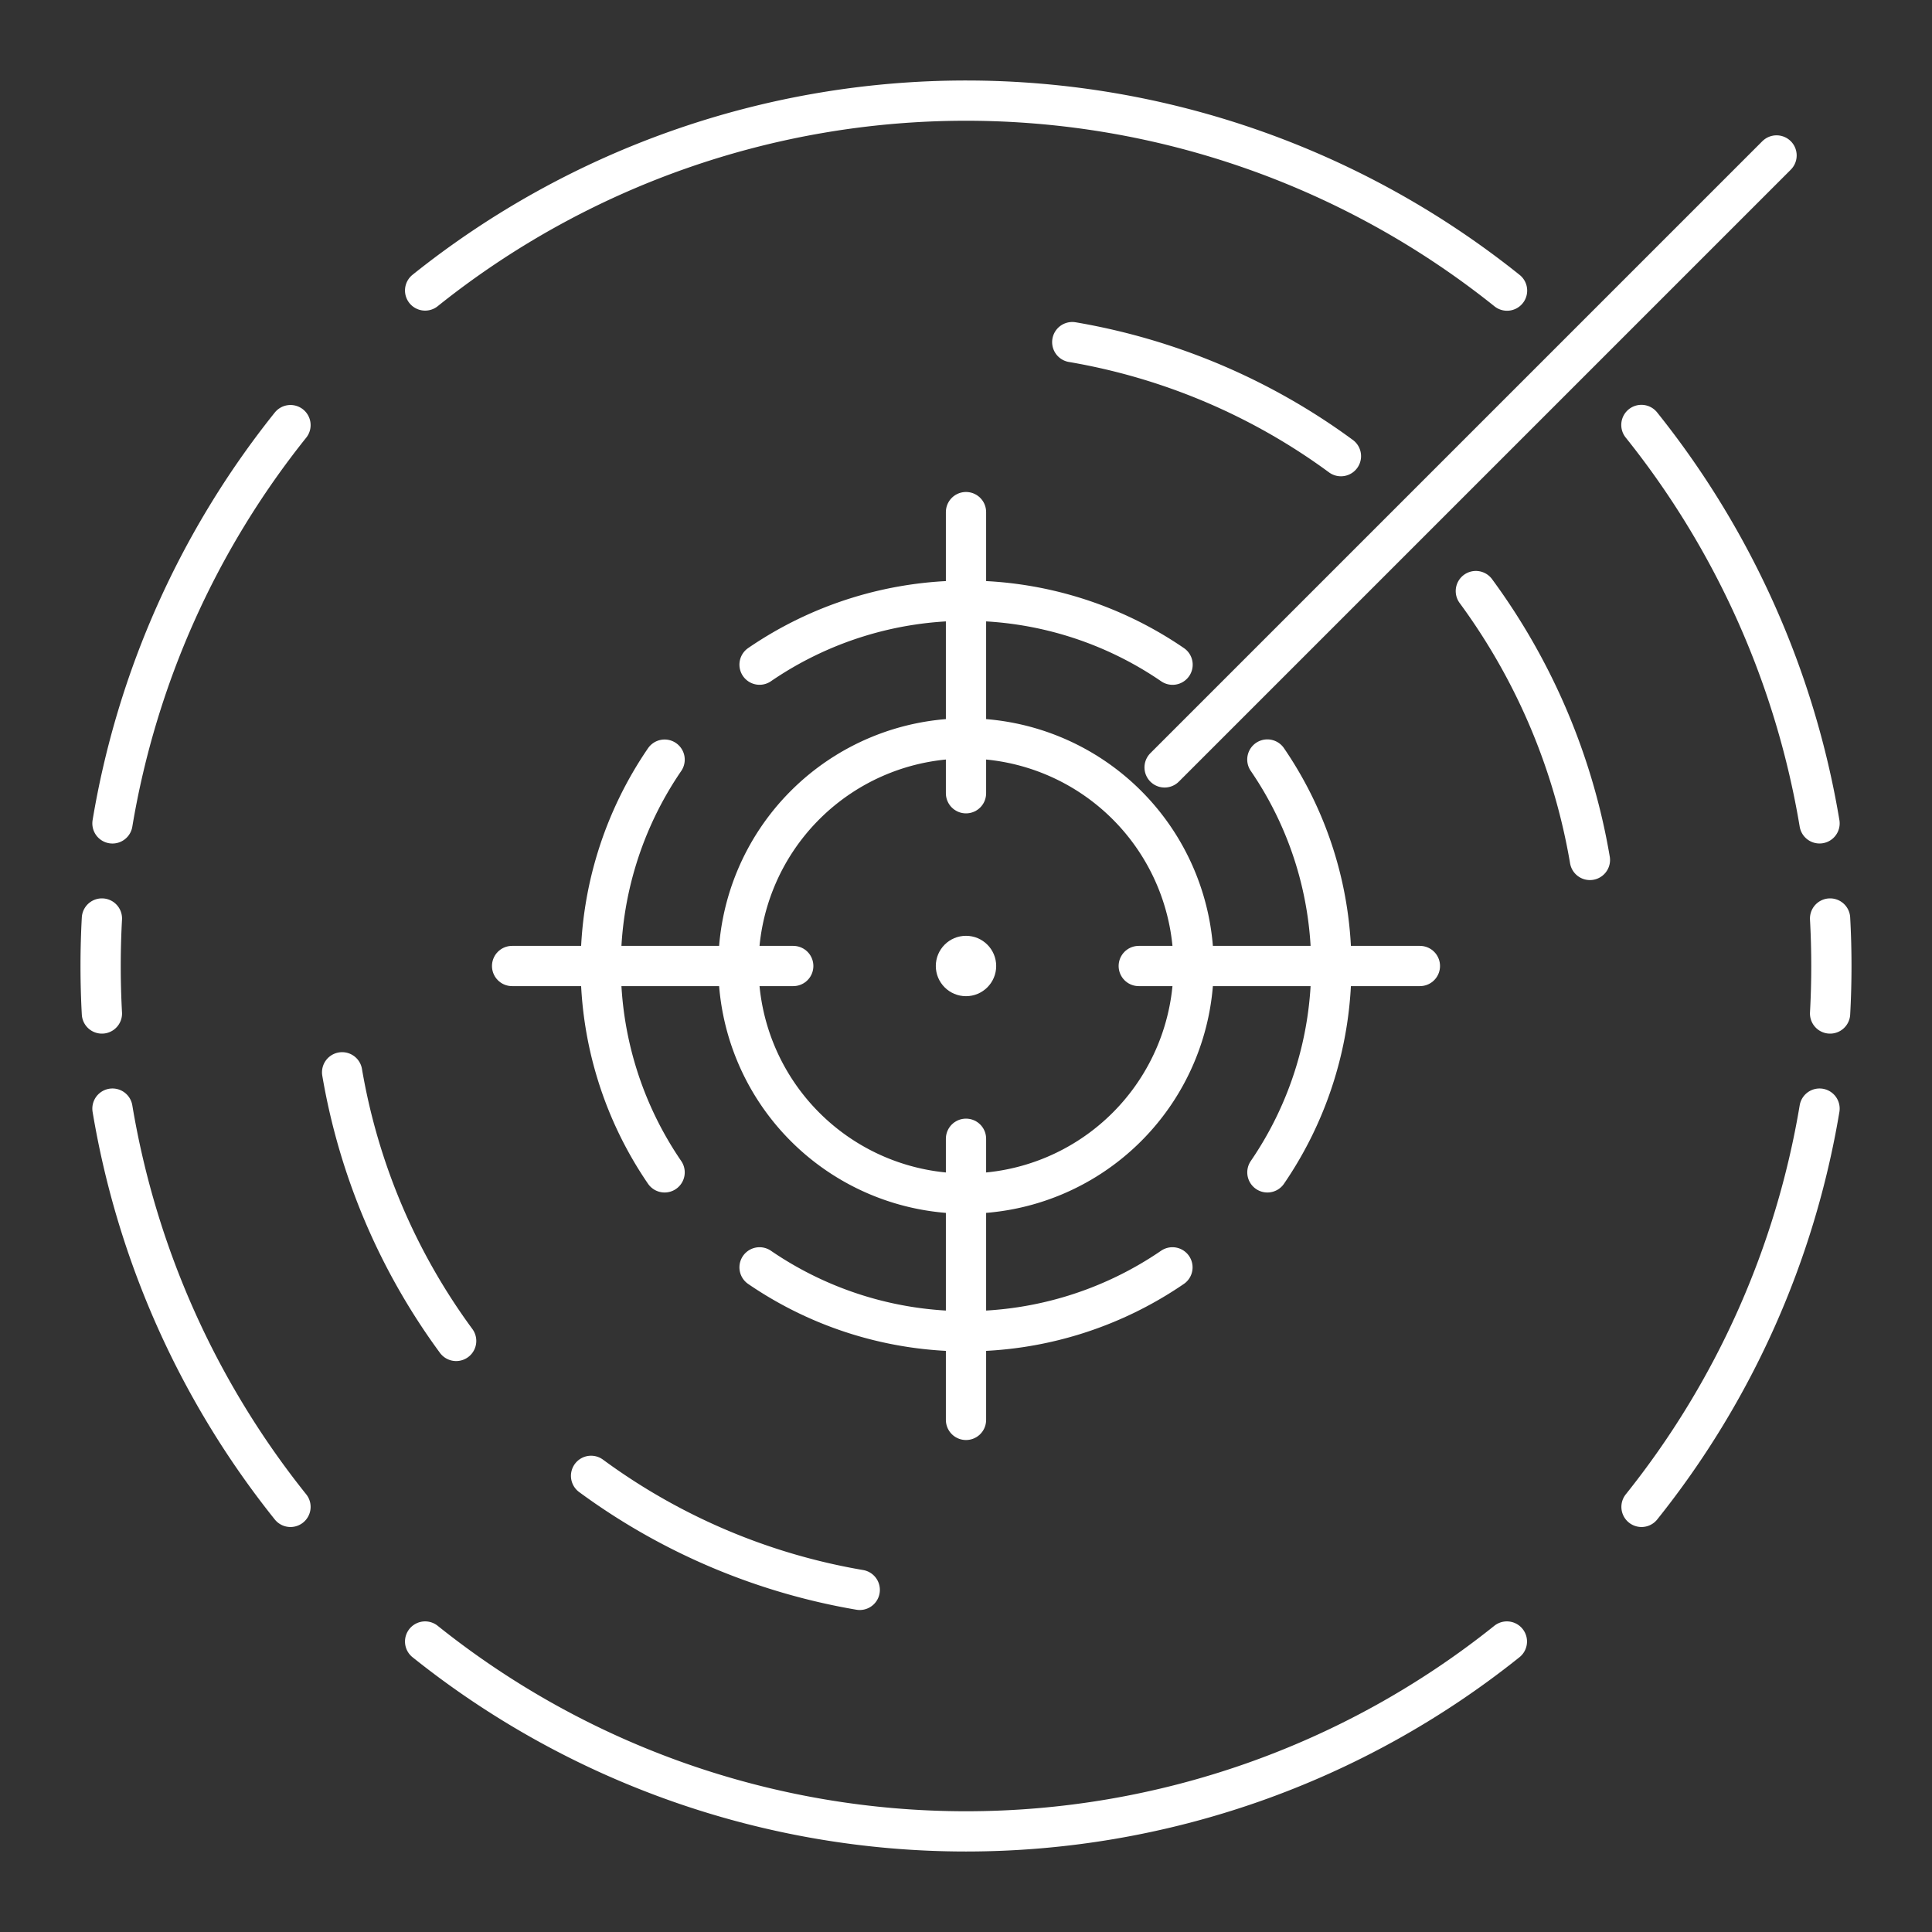 <svg xmlns="http://www.w3.org/2000/svg" xml:space="preserve" id="svg1" version="1.1" viewBox="0 0 48 48"><rect x="0" y="0" width="48" height="48" fill="#333333" stroke="none"/><defs id="defs1"><style id="style1">.a{fill:none;stroke:#fff;stroke-linecap:round;stroke-linejoin:round}</style></defs><path id="path45149" d="M10.562 7.217A21.5 21.5 0 0 1 24 2.5a21.5 21.5 0 0 1 13.442 4.72" style="fill:none;stroke:#fff;stroke-width:1;stroke-linecap:round;stroke-linejoin:round;stroke-opacity:1"/><path id="path45147" d="M45.206 27.543a21.5 21.5 0 0 1-4.423 9.895" style="fill:none;stroke:#fff;stroke-width:1;stroke-linecap:round;stroke-linejoin:round;stroke-opacity:1"/><path id="path45145" d="M45.468 22.82A21.5 21.5 0 0 1 45.5 24v0a21.5 21.5 0 0 1-.032 1.18" style="fill:none;stroke:#fff;stroke-width:1;stroke-linecap:round;stroke-linejoin:round;stroke-opacity:1"/><path id="path45143" d="M40.78 10.558a21.5 21.5 0 0 1 4.426 9.898" style="fill:none;stroke:#fff;stroke-width:1;stroke-linecap:round;stroke-linejoin:round;stroke-opacity:1"/><path id="path45141" d="M2.794 20.457a21.5 21.5 0 0 1 4.423-9.895" style="fill:none;stroke:#fff;stroke-width:1;stroke-linecap:round;stroke-linejoin:round;stroke-opacity:1"/><path id="path45139" d="M2.532 25.18A21.5 21.5 0 0 1 2.5 24a21.5 21.5 0 0 1 .032-1.18" style="fill:none;stroke:#fff;stroke-width:1;stroke-linecap:round;stroke-linejoin:round;stroke-opacity:1"/><path id="path45137" d="M7.217 37.438a21.5 21.5 0 0 1-4.423-9.895" style="fill:none;stroke:#fff;stroke-width:1;stroke-linecap:round;stroke-linejoin:round;stroke-opacity:1"/><path id="path45135" d="M37.438 40.783A21.5 21.5 0 0 1 24 45.5a21.5 21.5 0 0 1-13.438-4.717" style="fill:none;stroke:#fff;stroke-width:1;stroke-linecap:round;stroke-linejoin:round;stroke-opacity:1"/><path id="path45133" d="M36.667 14.685a15.724 15.724 0 0 1 2.834 6.68" style="fill:none;stroke:#fff;stroke-width:1;stroke-linecap:round;stroke-linejoin:round;stroke-opacity:1"/><path id="path45131" d="M26.64 8.5a15.724 15.724 0 0 1 6.675 2.833" style="fill:none;stroke:#fff;stroke-width:1;stroke-linecap:round;stroke-linejoin:round;stroke-opacity:1"/><path id="path45129" d="M11.333 33.315A15.724 15.724 0 0 1 8.5 26.641" style="fill:none;stroke:#fff;stroke-width:1;stroke-linecap:round;stroke-linejoin:round;stroke-opacity:1"/><path id="path45127" d="M21.36 39.5a15.724 15.724 0 0 1-6.675-2.833" style="fill:none;stroke:#fff;stroke-width:1;stroke-linecap:round;stroke-linejoin:round;stroke-opacity:1"/><path id="path45125" d="M31.487 18.87A9.076 9.075 0 0 1 33.076 24v0a9.076 9.075 0 0 1-1.588 5.127" style="fill:none;stroke:#fff;stroke-width:1;stroke-linecap:round;stroke-linejoin:round;stroke-opacity:1"/><path id="path45123" d="M18.871 16.513A9.076 9.075 0 0 1 24 14.924a9.076 9.075 0 0 1 5.132 1.59" style="fill:none;stroke:#fff;stroke-width:1;stroke-linecap:round;stroke-linejoin:round;stroke-opacity:1"/><path id="path45121" d="M16.512 29.127A9.076 9.075 0 0 1 14.925 24a9.076 9.075 0 0 1 1.587-5.127" style="fill:none;stroke:#fff;stroke-width:1;stroke-linecap:round;stroke-linejoin:round;stroke-opacity:1"/><path id="path45119" d="M29.129 31.487A9.076 9.075 0 0 1 24 33.075a9.076 9.075 0 0 1-5.129-1.588" style="fill:none;stroke:#fff;stroke-width:1;stroke-linecap:round;stroke-linejoin:round;stroke-opacity:1"/><path id="path45117" d="M28.292 24h6.985" style="fill:none;stroke:#fff;stroke-width:1;stroke-linecap:round;stroke-linejoin:round;stroke-opacity:1"/><path id="path45115" d="M12.723 24h6.985" style="fill:none;stroke:#fff;stroke-width:1;stroke-linecap:round;stroke-linejoin:round;stroke-opacity:1"/><path id="path45113" d="M24 28.292v6.985" style="fill:none;stroke:#fff;stroke-width:1;stroke-linecap:round;stroke-linejoin:round;stroke-opacity:1"/><path id="path45111" d="M24 12.723v6.985" style="fill:none;stroke:#fff;stroke-width:1;stroke-linecap:round;stroke-linejoin:round;stroke-opacity:1"/><path id="path45109" d="M28.934 19.066 44.138 3.862" style="fill:none;stroke:#fff;stroke-width:1;stroke-linecap:round;stroke-linejoin:round;stroke-opacity:1"/><path id="path44627" d="M29.654 24A5.654 5.654 0 0 1 24 29.654 5.654 5.654 0 0 1 18.346 24 5.654 5.654 0 0 1 24 18.346 5.654 5.654 0 0 1 29.654 24Z" style="fill:none;stroke:#fff;stroke-width:1;stroke-linecap:round;stroke-linejoin:round;stroke-opacity:1"/><circle id="path44943" cx="24" cy="24" r=".75" style="fill:#fff;fill-opacity:1;stroke:none;stroke-width:1;stroke-linecap:round;stroke-linejoin:round;stroke-opacity:1"/></svg>